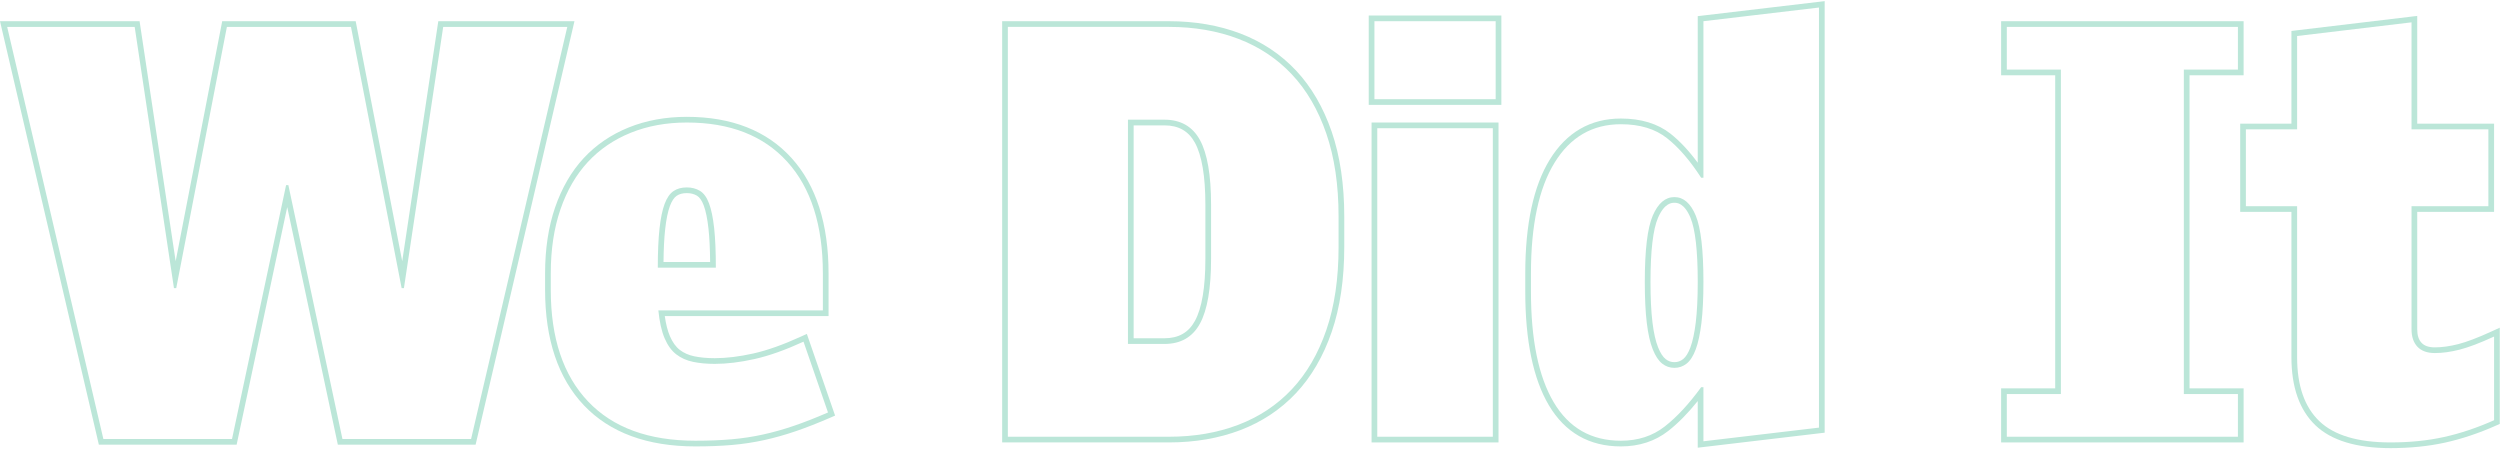 <?xml version="1.0" encoding="UTF-8"?>
<svg width="1098px" height="197px" viewBox="0 0 1098 197" version="1.1" xmlns="http://www.w3.org/2000/svg" xmlns:xlink="http://www.w3.org/1999/xlink">
    <!-- Generator: Sketch 54.1 (76490) - https://sketchapp.com -->
    <title>Group 18</title>
    <desc>Created with Sketch.</desc>
    <g id="1-Year-Anniversary" stroke="none" stroke-width="1" fill="none" fill-rule="evenodd">
        <g id="Homepage-" transform="translate(-378, -1593)" fill="#BBE6D8">
            <g id="Group-18" transform="translate(378, 1591)">
                <path d="M249.151,11.315 L194.651,11.315 L192.501,11.315 L192.179,13.442 L176.651,116.722 L156.607,13.337 L156.214,11.315 L154.151,11.315 L99.651,11.315 L97.589,11.315 L97.199,13.337 L77.151,116.722 L61.624,13.442 L61.306,11.315 L59.151,11.315 L3.149,11.315 L0.002,11.315 L0.717,14.385 L42.969,195.38 L43.419,197.312 L45.401,197.312 L101.901,197.312 L103.927,197.312 L104.347,195.332 L126.151,92.965 L147.957,195.332 L148.379,197.312 L150.401,197.312 L206.901,197.312 L208.884,197.312 L209.337,195.38 L251.587,14.385 L252.302,11.315 L249.151,11.315 Z M177.401,128.562 L194.651,13.815 L249.151,13.815 L206.901,194.812 L150.401,194.812 L126.651,83.312 L125.651,83.312 L101.901,194.812 L45.401,194.812 L3.149,13.815 L59.151,13.815 L76.404,128.562 L77.399,128.562 L99.651,13.815 L154.151,13.815 L176.401,128.562 L177.401,128.562 Z" id="Fill-1"></path>
                <path d="M291.415,117.064 C291.467,111.431 291.71,106.611 292.137,102.711 C292.612,98.353 293.322,94.898 294.245,92.441 C295.055,90.278 296.047,88.784 297.19,88.001 C298.355,87.204 299.815,86.814 301.652,86.814 C303.375,86.814 304.835,87.189 306.12,87.956 C307.277,88.656 308.267,90.081 309.065,92.194 C309.985,94.651 310.692,98.106 311.167,102.459 C311.595,106.391 311.837,111.296 311.89,117.064 L291.415,117.064 Z M301.652,53.313 C292.367,53.313 283.765,54.889 276.09,57.996 C268.36,61.123 261.707,65.663 256.317,71.491 C250.937,77.308 246.72,84.588 243.79,93.126 C240.88,101.591 239.402,111.326 239.402,122.064 L239.402,129.314 C239.402,151.046 245.142,168.111 256.467,180.034 C267.82,191.999 284.282,198.064 305.402,198.064 C311.28,198.064 316.695,197.851 321.495,197.431 C326.332,197.011 331.11,196.286 335.692,195.274 C340.245,194.271 344.92,192.951 349.587,191.356 C354.18,189.781 359.25,187.793 364.65,185.451 L366.775,184.529 L366.017,182.341 L355.265,151.246 L354.365,148.643 L351.86,149.791 C344.05,153.371 336.985,155.881 330.857,157.249 C324.732,158.621 319.03,159.314 313.902,159.314 C310.582,159.314 307.557,159.036 304.912,158.483 C302.462,157.974 300.322,157.024 298.55,155.663 C296.817,154.328 295.352,152.286 294.202,149.591 C293.22,147.296 292.472,144.351 291.97,140.814 L361.402,140.814 L363.902,140.814 L363.902,138.314 L363.902,122.064 C363.902,100.356 358.43,83.308 347.63,71.386 C336.77,59.394 321.3,53.313 301.652,53.313 L301.652,53.313 Z M288.902,119.564 L314.402,119.564 C314.402,112.564 314.152,106.776 313.655,102.189 C313.152,97.606 312.405,93.984 311.402,91.314 C310.402,88.651 309.067,86.814 307.405,85.814 C305.735,84.814 303.817,84.314 301.652,84.314 C299.317,84.314 297.36,84.856 295.777,85.939 C294.19,87.023 292.902,88.898 291.902,91.564 C290.902,94.231 290.152,97.856 289.652,102.439 C289.152,107.023 288.902,112.734 288.902,119.564 L288.902,119.564 Z M301.652,55.813 C320.652,55.813 335.36,61.563 345.777,73.064 C356.192,84.564 361.402,100.898 361.402,122.064 L361.402,138.314 L289.152,138.314 C289.652,143.366 290.567,147.453 291.902,150.571 C293.235,153.689 294.942,156.043 297.027,157.643 C299.11,159.246 301.567,160.341 304.402,160.931 C307.235,161.521 310.402,161.814 313.902,161.814 C319.235,161.814 325.067,161.106 331.402,159.689 C337.735,158.274 344.905,155.731 352.902,152.064 L363.655,183.156 C358.317,185.474 353.36,187.421 348.777,188.991 C344.19,190.559 339.652,191.841 335.152,192.833 C330.652,193.826 326.027,194.529 321.277,194.941 C316.527,195.356 311.235,195.564 305.402,195.564 C284.905,195.564 269.19,189.814 258.277,178.314 C247.36,166.814 241.902,150.481 241.902,129.314 L241.902,122.064 C241.902,111.564 243.317,102.189 246.155,93.939 C248.985,85.689 252.985,78.776 258.152,73.189 C263.317,67.606 269.61,63.313 277.027,60.313 C284.442,57.313 292.652,55.813 301.652,55.813 L301.652,55.813 Z" id="Fill-2"></path>
                <path d="M497.899,57.063 L511.399,57.063 C517.634,57.063 522.027,59.566 524.829,64.716 C527.862,70.288 529.402,79.426 529.402,91.876 L529.402,115.751 C529.402,128.206 527.862,137.344 524.829,142.913 C522.027,148.061 517.634,150.564 511.399,150.564 L497.899,150.564 L497.899,57.063 Z M513.399,11.313 L442.649,11.313 L440.149,11.313 L440.149,13.813 L440.149,193.814 L440.149,196.314 L442.649,196.314 L513.399,196.314 C524.822,196.314 535.382,194.491 544.792,190.899 C554.274,187.276 562.497,181.809 569.219,174.649 C575.929,167.516 581.202,158.466 584.889,147.754 C588.547,137.121 590.399,124.611 590.399,110.564 L590.399,97.064 C590.399,83.021 588.547,70.508 584.889,59.876 C581.202,49.166 575.929,40.116 569.219,32.976 C562.492,25.816 554.274,20.349 544.792,16.729 C535.377,13.136 524.817,11.313 513.399,11.313 L513.399,11.313 Z M495.399,153.064 L511.399,153.064 C518.564,153.064 523.777,150.078 527.024,144.108 C530.274,138.143 531.902,128.689 531.902,115.751 L531.902,91.876 C531.902,78.944 530.274,69.491 527.024,63.521 C523.777,57.551 518.564,54.563 511.399,54.563 L495.399,54.563 L495.399,153.064 L495.399,153.064 Z M513.399,13.813 C524.564,13.813 534.732,15.563 543.899,19.064 C553.062,22.564 560.899,27.773 567.399,34.688 C573.899,41.606 578.939,50.273 582.527,60.688 C586.107,71.106 587.899,83.231 587.899,97.064 L587.899,110.564 C587.899,124.401 586.107,136.524 582.527,146.939 C578.939,157.356 573.899,166.024 567.399,172.939 C560.899,179.856 553.062,185.064 543.899,188.564 C534.732,192.064 524.564,193.814 513.399,193.814 L442.649,193.814 L442.649,13.813 L513.399,13.813 L513.399,13.813 Z" id="Fill-4"></path>
                <path d="M658.148,55.813 L655.648,55.813 L604.896,55.813 L602.396,55.813 L602.396,58.313 L602.396,193.814 L602.396,196.314 L604.896,196.314 L655.648,196.314 L658.148,196.314 L658.148,193.814 L658.148,58.313 L658.148,55.813 Z M659.398,8.813 L656.898,8.813 L603.646,8.813 L601.146,8.813 L601.146,11.313 L601.146,45.563 L601.146,48.063 L603.646,48.063 L656.898,48.063 L659.398,48.063 L659.398,45.563 L659.398,11.313 L659.398,8.813 Z M604.896,193.814 L655.648,193.814 L655.648,58.313 L604.896,58.313 L604.896,193.814 Z M603.646,45.563 L656.898,45.563 L656.898,11.313 L603.646,11.313 L603.646,45.563 Z" id="Fill-6"></path>
                <path d="M735.397,161.062 C733.962,161.062 732.709,160.625 731.572,159.725 C730.337,158.752 729.209,157 728.219,154.512 C727.137,151.815 726.307,148.118 725.754,143.515 C725.184,138.83 724.897,132.875 724.897,125.812 C724.897,112.218 726.007,102.752 728.194,97.677 C731.042,91.062 734.319,91.062 735.397,91.062 C736.467,91.062 739.724,91.062 742.462,97.647 C744.577,102.737 745.647,112.213 745.647,125.812 C745.647,132.835 745.357,138.792 744.792,143.515 C744.229,148.137 743.434,151.855 742.429,154.567 C741.509,157.032 740.432,158.77 739.219,159.725 C738.082,160.625 736.829,161.062 735.397,161.062 L735.397,161.062 Z M801.394,2.5 L798.599,2.83 L747.852,8.83 L745.647,9.092 L745.647,11.315 L745.647,73.475 C741.779,68.23 737.774,63.955 733.697,60.727 C728.097,56.305 720.762,54.062 711.897,54.062 C698.527,54.062 688.009,60.14 680.642,72.13 C673.512,83.722 669.897,100.522 669.897,122.062 L669.897,130.065 C669.897,151.588 673.377,168.377 680.244,179.965 C687.359,191.975 698.009,198.065 711.897,198.065 C719.929,198.065 726.924,195.782 732.684,191.285 C736.994,187.917 741.339,183.512 745.647,178.148 L745.647,195.812 L745.647,198.625 L748.439,198.298 L799.189,192.295 L801.394,192.035 L801.394,189.812 L801.394,5.312 L801.394,2.5 Z M735.397,163.562 C737.397,163.562 739.187,162.938 740.769,161.688 C742.352,160.438 743.684,158.357 744.772,155.438 C745.854,152.525 746.687,148.65 747.272,143.815 C747.852,138.982 748.147,132.982 748.147,125.812 C748.147,111.815 747.019,102.108 744.772,96.688 C742.522,91.275 739.397,88.562 735.397,88.562 C731.394,88.562 728.229,91.275 725.897,96.688 C723.562,102.108 722.397,111.815 722.397,125.812 C722.397,132.982 722.684,138.982 723.269,143.815 C723.854,148.65 724.727,152.525 725.897,155.438 C727.059,158.357 728.437,160.438 730.022,161.688 C731.602,162.938 733.397,163.562 735.397,163.562 L735.397,163.562 Z M798.894,5.312 L798.894,189.812 L748.147,195.812 L748.147,172.062 L747.147,172.062 C741.809,179.4 736.479,185.15 731.147,189.315 C725.809,193.482 719.397,195.565 711.897,195.565 C698.894,195.565 689.062,189.94 682.397,178.69 C675.729,167.44 672.397,151.23 672.397,130.065 L672.397,122.062 C672.397,100.9 675.854,84.688 682.772,73.438 C689.687,62.188 699.397,56.562 711.897,56.562 C720.229,56.562 726.979,58.608 732.147,62.688 C737.312,66.775 742.312,72.565 747.147,80.065 L748.147,80.065 L748.147,11.315 L798.894,5.312 L798.894,5.312 Z" id="Fill-8"></path>
                <path d="M985.394,11.314 L982.894,11.314 L881.394,11.314 L878.894,11.314 L878.894,13.814 L878.894,32.564 L878.894,35.064 L881.394,35.064 L902.644,35.064 L902.644,172.564 L881.394,172.564 L878.894,172.564 L878.894,175.064 L878.894,193.814 L878.894,196.314 L881.394,196.314 L982.894,196.314 L985.394,196.314 L985.394,193.814 L985.394,175.064 L985.394,172.564 L982.894,172.564 L961.644,172.564 L961.644,35.064 L982.894,35.064 L985.394,35.064 L985.394,32.564 L985.394,13.814 L985.394,11.314 Z M982.894,13.814 L982.894,32.564 L959.144,32.564 L959.144,175.064 L982.894,175.064 L982.894,193.814 L881.394,193.814 L881.394,175.064 L905.144,175.064 L905.144,32.564 L881.394,32.564 L881.394,13.814 L982.894,13.814 Z" id="Fill-10"></path>
                <path d="M1061.644,8.998 L1058.849,9.331 L1008.599,15.331 L1006.394,15.593 L1006.394,17.813 L1006.394,56.313 L986.394,56.313 L983.894,56.313 L983.894,58.813 L983.894,92.563 L983.894,95.063 L986.394,95.063 L1006.394,95.063 L1006.394,158.903 C1006.394,172.023 1009.932,182.071 1016.912,188.766 C1023.867,195.433 1034.962,198.813 1049.894,198.813 C1058.527,198.813 1066.614,197.996 1073.932,196.381 C1081.244,194.766 1088.804,192.231 1096.412,188.846 L1097.894,188.186 L1097.894,186.563 L1097.894,149.813 L1097.894,145.911 L1094.349,147.541 C1088.364,150.293 1083.422,152.178 1079.649,153.143 C1075.952,154.086 1072.499,154.563 1069.394,154.563 C1066.744,154.563 1064.842,153.921 1063.574,152.596 C1062.277,151.238 1061.644,149.281 1061.644,146.603 L1061.644,95.063 L1092.894,95.063 L1095.394,95.063 L1095.394,92.563 L1095.394,58.813 L1095.394,56.313 L1092.894,56.313 L1061.644,56.313 L1061.644,11.813 L1061.644,8.998 Z M1059.144,11.813 L1059.144,58.813 L1092.894,58.813 L1092.894,92.563 L1059.144,92.563 L1059.144,146.603 C1059.144,149.923 1060.019,152.498 1061.769,154.323 C1063.519,156.153 1066.059,157.063 1069.394,157.063 C1072.727,157.063 1076.352,156.563 1080.269,155.563 C1084.184,154.563 1089.227,152.648 1095.394,149.813 L1095.394,186.563 C1087.894,189.901 1080.557,192.356 1073.394,193.938 C1066.227,195.521 1058.394,196.313 1049.894,196.313 C1035.557,196.313 1025.144,193.196 1018.644,186.961 C1012.144,180.728 1008.894,171.376 1008.894,158.903 L1008.894,92.563 L986.394,92.563 L986.394,58.813 L1008.894,58.813 L1008.894,17.813 L1059.144,11.813 L1059.144,11.813 Z" id="Fill-12"></path>
            </g>
        </g>
    </g>
</svg>